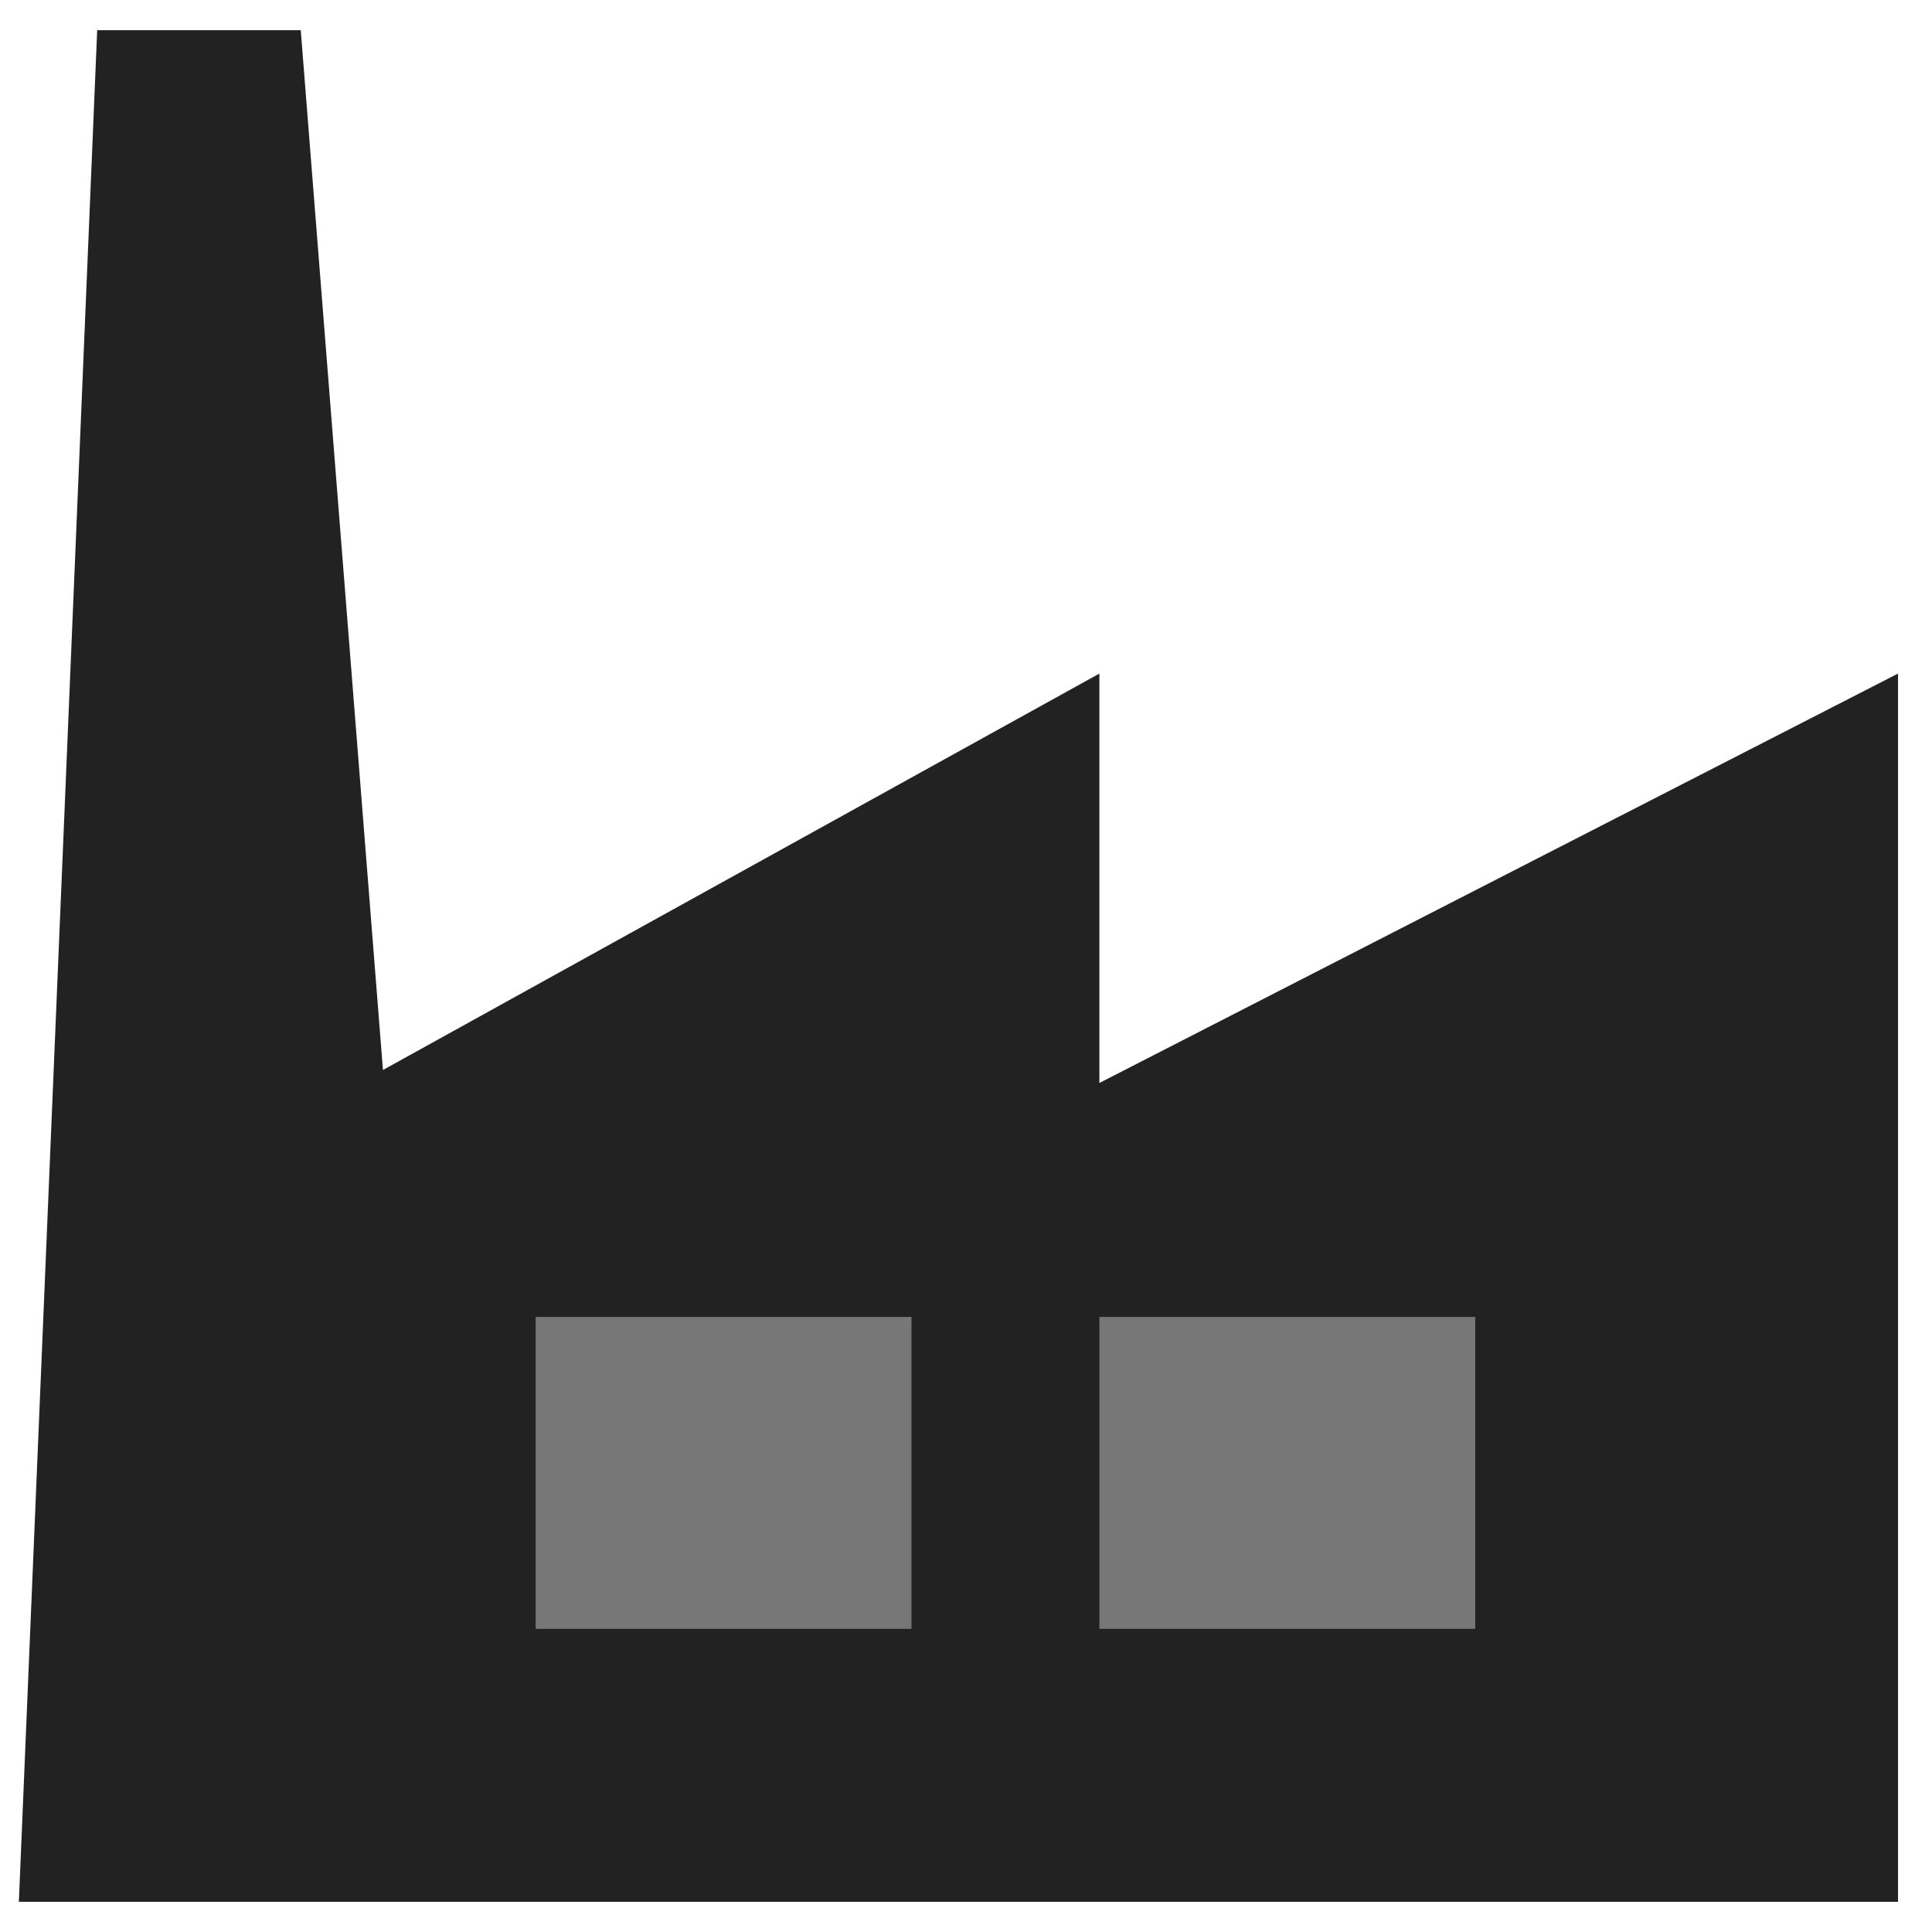 <svg width="90%" height="90%"  viewBox="0 0 128 128" xmlns="http://www.w3.org/2000/svg">
 <g>
  <title>Utility</title>
 <rect id="svg_18" height="36" width="108" y="80" x="10" fill="#777"/>
  <g id="iconos_55_">
   <path fill="#222" d="m72.838,44.625l-47.466,26.265l-5.447,-68.89l-13.486,0l-5.189,124l124.5,0l0,-81.375l-52.912,27.125l0,-27.125zm-12.45,63.292l-24.9,0l0,-20.667l24.9,0l0,20.667zm37.35,-20.667l0,20.667l-24.9,0l0,-20.667l24.9,0z" id="svg_2"/>
  </g>
 </g>
</svg>